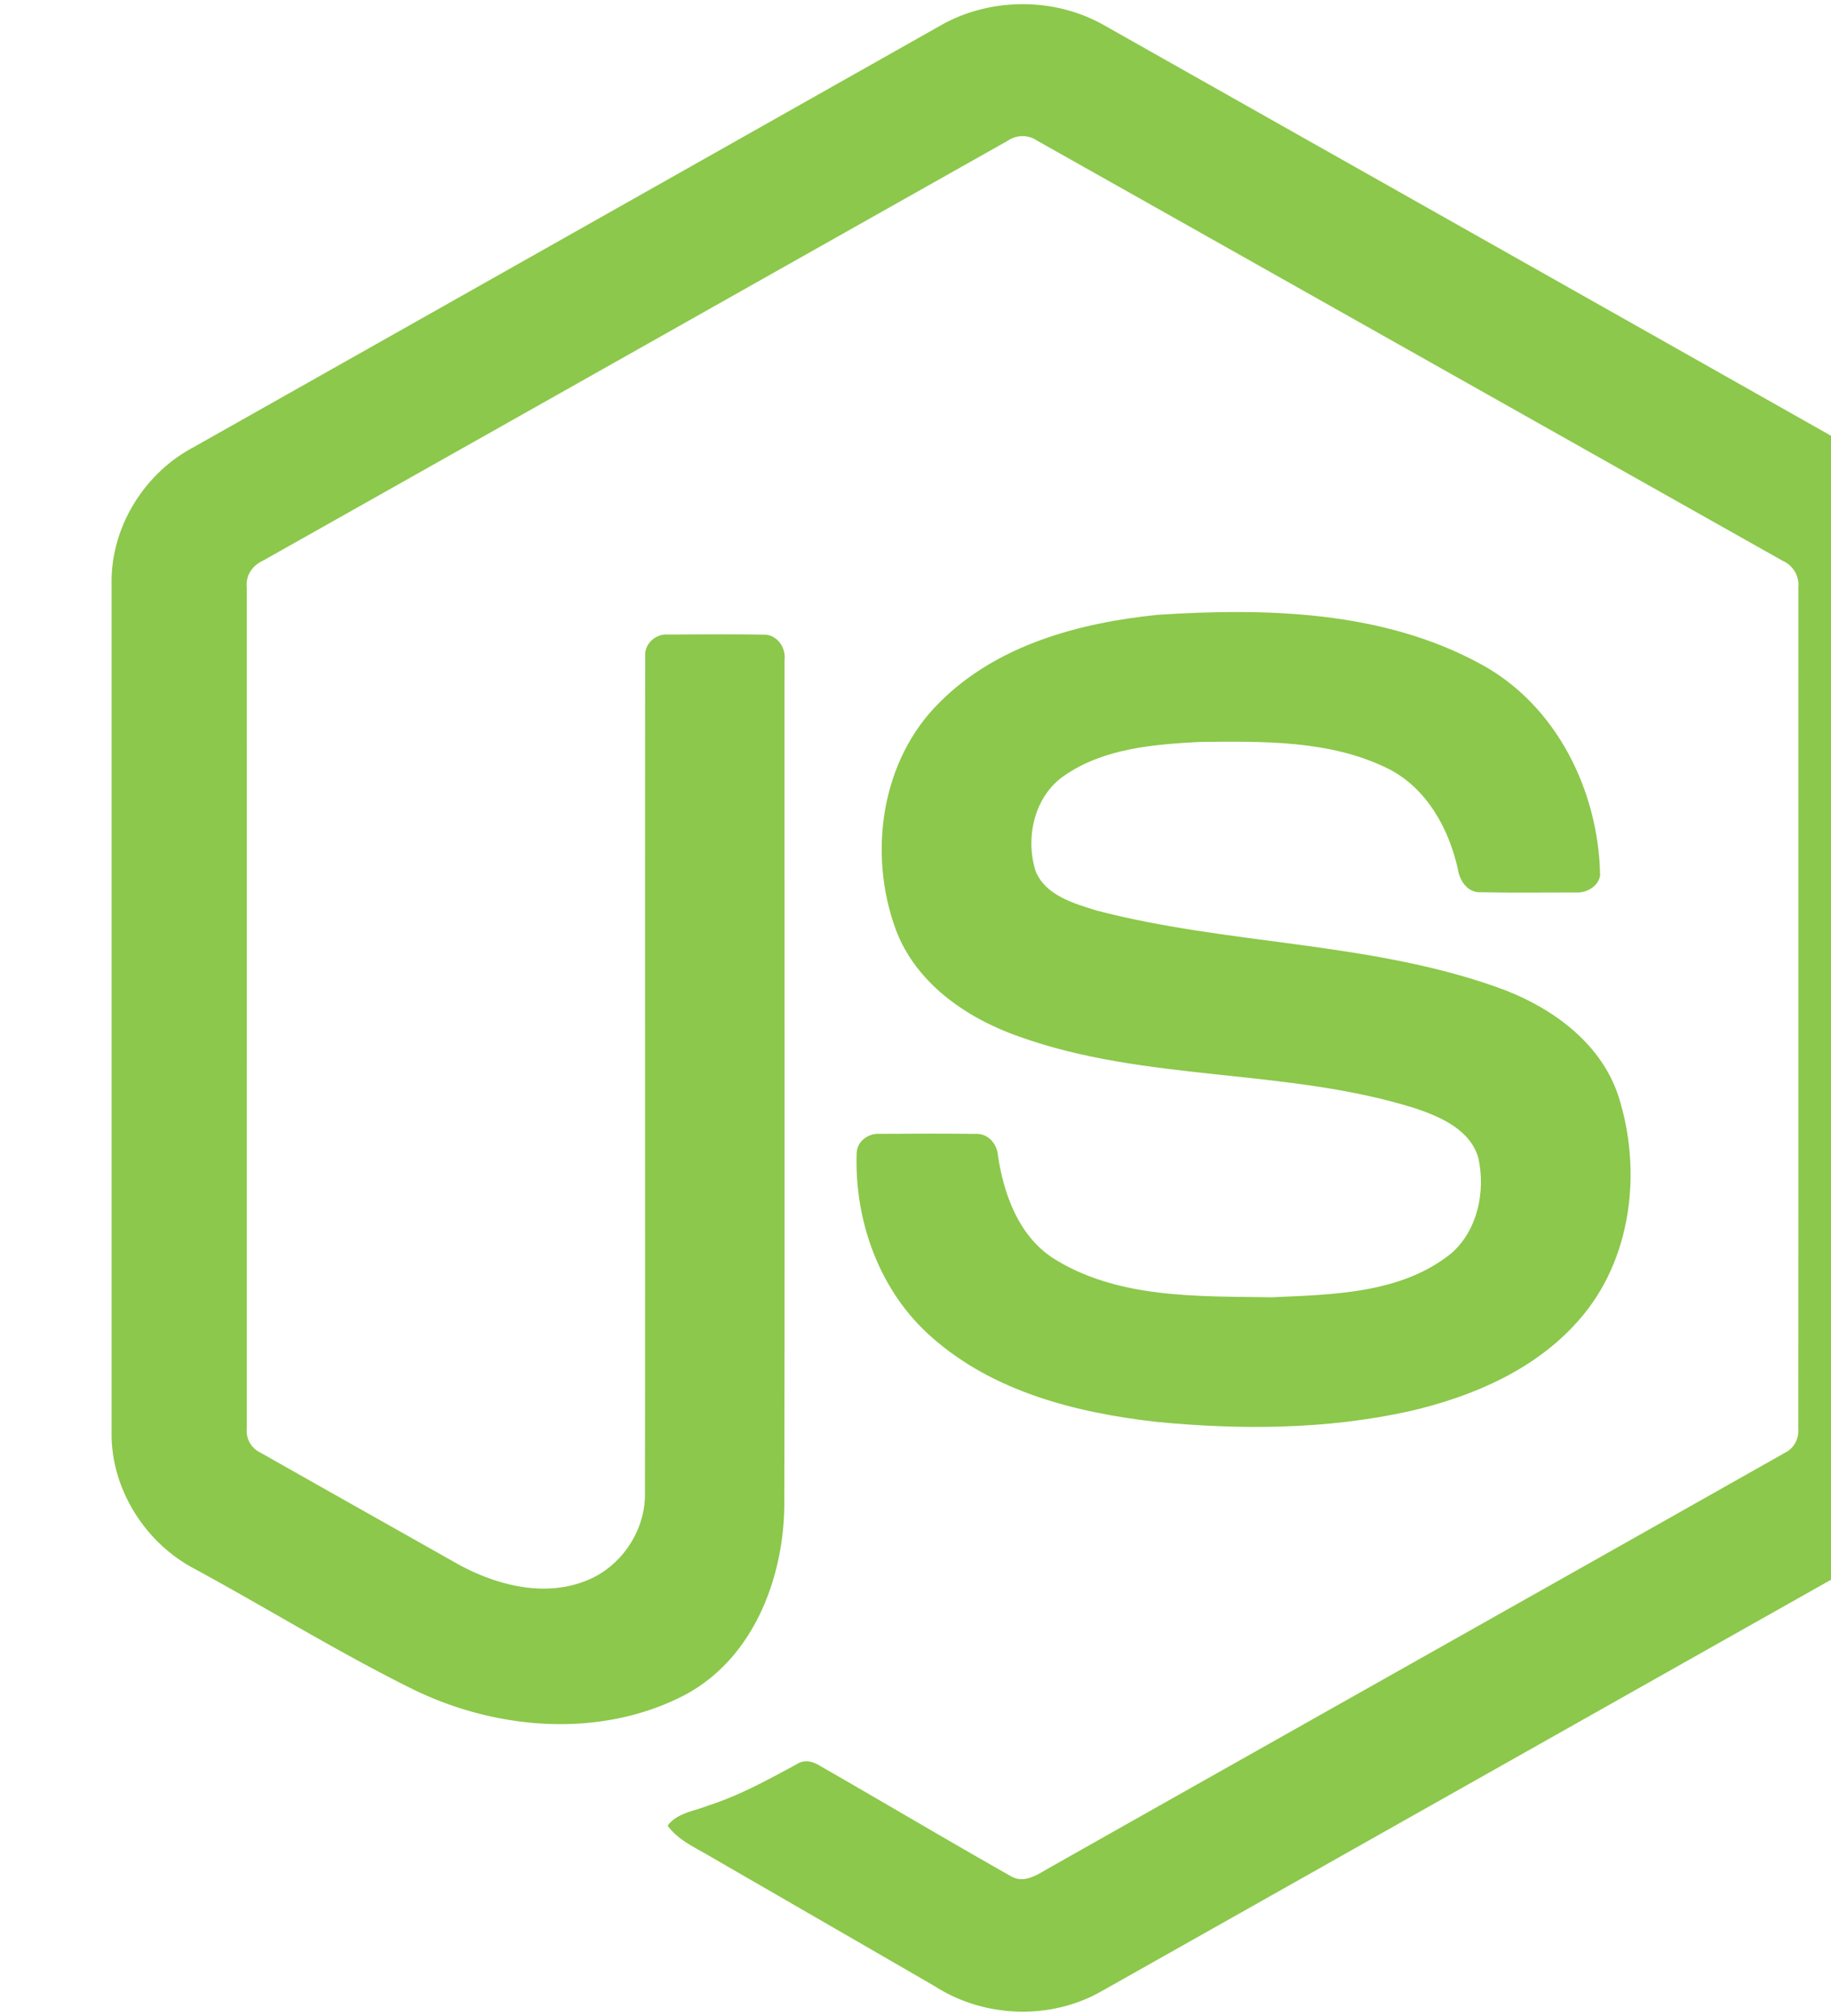 <svg width="2270" height="2500" viewBox="-15 0 256 282" xmlns="http://www.w3.org/2000/svg" preserveAspectRatio="xMinYMin meet"><g fill="#8CC84B"><path d="M116.504 3.58c6.962-3.985 16.03-4.003 22.986 0 34.995 19.774 70.001 39.517 104.99 59.303 6.581 3.707 10.983 11.031 10.916 18.614v118.968c.049 7.897-4.788 15.396-11.731 19.019-34.88 19.665-69.742 39.354-104.616 59.019-7.106 4.063-16.356 3.75-23.24-.646-10.457-6.062-20.932-12.094-31.39-18.15-2.137-1.274-4.546-2.288-6.055-4.36 1.334-1.798 3.719-2.022 5.657-2.807 4.365-1.388 8.374-3.616 12.384-5.778 1.014-.694 2.252-.428 3.224.193 8.942 5.127 17.805 10.403 26.777 15.481 1.914 1.105 3.852-.362 5.488-1.274 34.228-19.345 68.498-38.617 102.72-57.968 1.268-.61 1.969-1.956 1.866-3.345.024-39.245.006-78.497.012-117.742.145-1.576-.767-3.025-2.192-3.67-34.759-19.575-69.5-39.18-104.253-58.76a3.621 3.621 0 0 0-4.094-.006C91.2 39.257 56.465 58.88 21.712 78.454c-1.42.646-2.373 2.071-2.204 3.653.006 39.245 0 78.497 0 117.748a3.329 3.329 0 0 0 1.89 3.303c9.274 5.259 18.56 10.481 27.84 15.722 5.228 2.814 11.647 4.486 17.407 2.33 5.083-1.823 8.646-7.01 8.549-12.407.048-39.016-.024-78.038.036-117.048-.127-1.732 1.516-3.163 3.2-3 4.456-.03 8.918-.06 13.374.012 1.86-.042 3.14 1.823 2.91 3.568-.018 39.263.048 78.527-.03 117.79.012 10.464-4.287 21.85-13.966 26.97-11.924 6.177-26.662 4.867-38.442-1.056-10.198-5.09-19.93-11.097-29.947-16.55C5.368 215.886.555 208.357.604 200.466V81.497c-.073-7.74 4.504-15.197 11.29-18.85C46.768 42.966 81.636 23.27 116.504 3.58z"/><path d="M146.928 85.99c15.21-.979 31.493-.58 45.18 6.913 10.597 5.742 16.472 17.793 16.659 29.566-.296 1.588-1.956 2.464-3.472 2.355-4.413-.006-8.827.06-13.24-.03-1.872.072-2.96-1.654-3.195-3.309-1.268-5.633-4.34-11.212-9.642-13.929-8.139-4.075-17.576-3.87-26.451-3.785-6.479.344-13.446.905-18.935 4.715-4.214 2.886-5.494 8.712-3.99 13.404 1.418 3.369 5.307 4.456 8.489 5.458 18.33 4.794 37.754 4.317 55.734 10.626 7.444 2.572 14.726 7.572 17.274 15.366 3.333 10.446 1.872 22.932-5.56 31.318-6.027 6.901-14.805 10.657-23.56 12.697-11.647 2.597-23.734 2.663-35.562 1.51-11.122-1.268-22.696-4.19-31.282-11.768-7.342-6.375-10.928-16.308-10.572-25.895.085-1.619 1.697-2.748 3.248-2.615 4.444-.036 8.888-.048 13.332.006 1.775-.127 3.091 1.407 3.182 3.08.82 5.367 2.837 11 7.517 14.182 9.032 5.827 20.365 5.428 30.707 5.591 8.568-.38 18.186-.495 25.178-6.158 3.689-3.23 4.782-8.634 3.785-13.283-1.08-3.925-5.186-5.754-8.712-6.95-18.095-5.724-37.736-3.647-55.656-10.12-7.275-2.571-14.31-7.432-17.105-14.906-3.9-10.578-2.113-23.662 6.098-31.765 8.006-8.06 19.563-11.164 30.551-12.275z"/></g></svg>